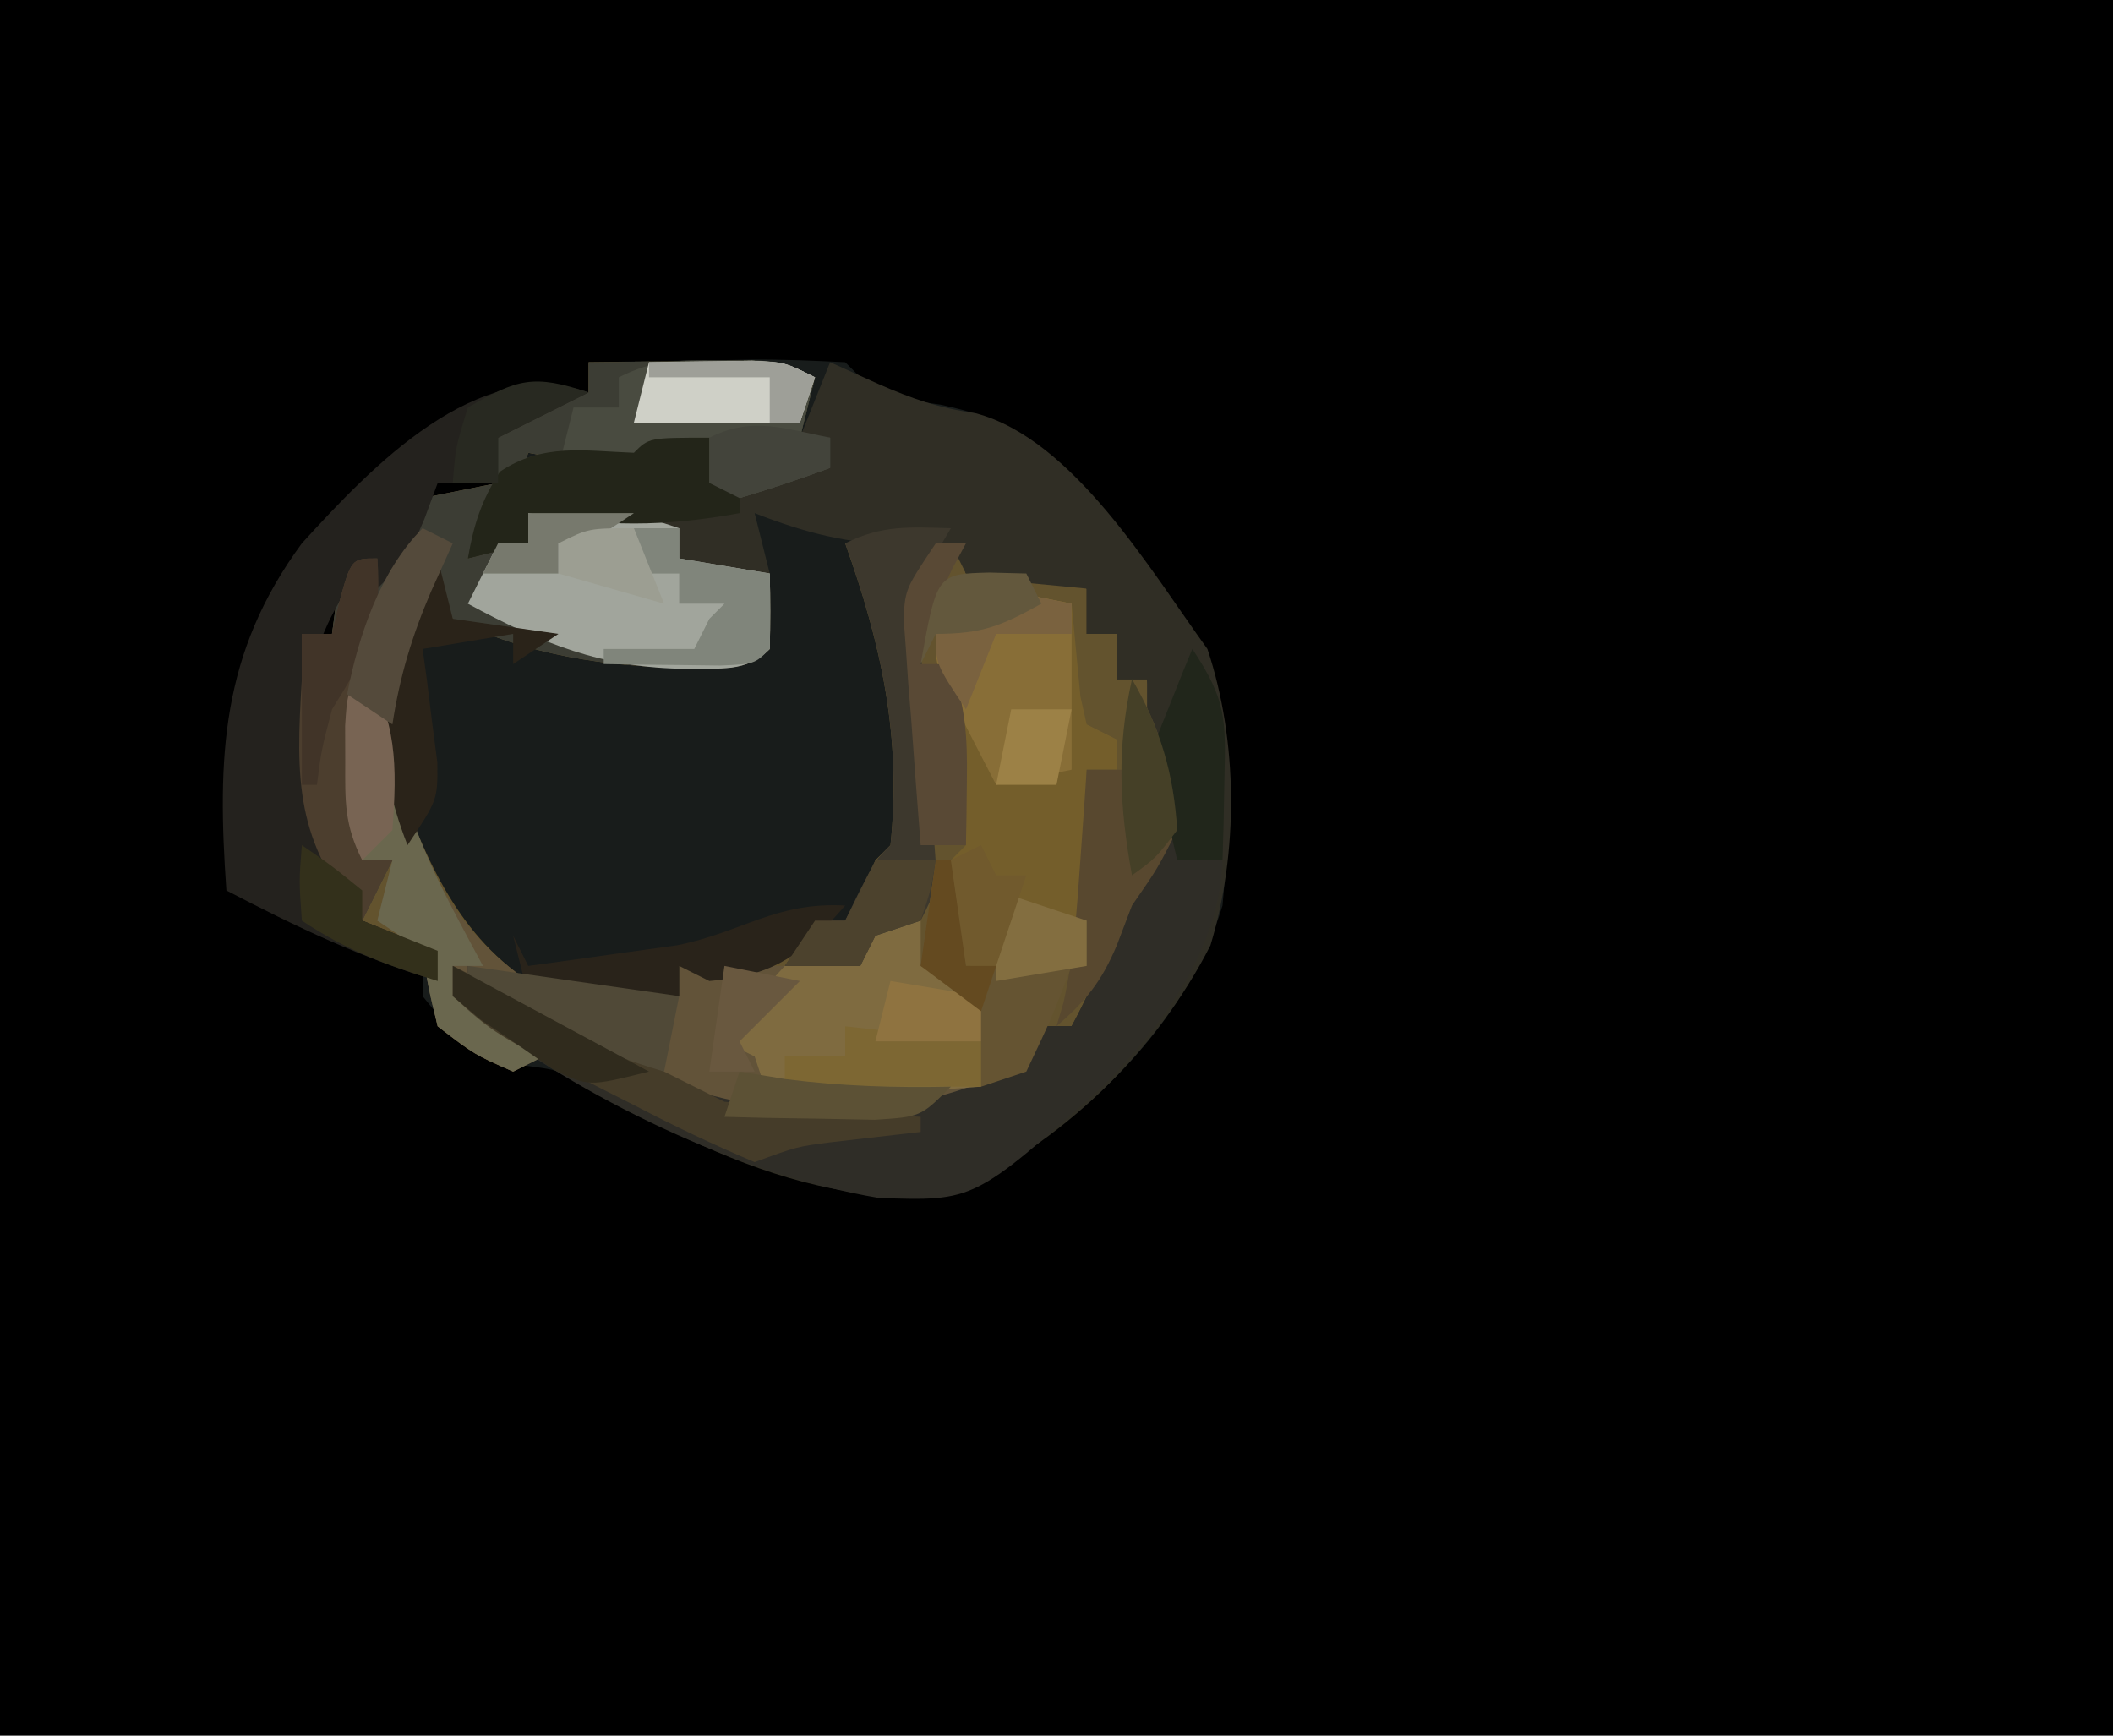 <svg id="svg" version="1.1" xmlns="http://www.w3.org/2000/svg" style="display: block;" viewBox="0 0 140 115"><path d="M0 0 C46.2 0 92.4 0 140 0 C140 37.95 140 75.9 140 115 C93.8 115 47.6 115 0 115 C0 77.05 0 39.1 0 0 Z " transform="translate(0,0)" style="fill: #000000;"/><path d="M0 0 C2.792 -0.054 5.583 -0.094 8.375 -0.125 C9.169 -0.142 9.963 -0.159 10.781 -0.176 C12.855 -0.193 14.929 -0.103 17 0 C17.66 0.66 18.32 1.32 19 2 C21.034 2.493 21.034 2.493 23.312 2.812 C27.983 3.802 29.927 5.218 33 9 C33.674 9.807 34.348 10.614 35.043 11.445 C41.807 19.658 42.993 25.294 42 36 C39.609 43.886 32.944 50.178 25.906 54.195 C19.331 56.971 13.38 53.864 7.184 51.387 C5.014 50.442 2.873 49.429 0.762 48.359 C-1.892 46.888 -1.892 46.888 -4.625 46.562 C-7.757 45.821 -9.021 44.492 -11 42 C-11 41.01 -11 40.02 -11 39 C-11.578 38.794 -12.155 38.587 -12.75 38.375 C-16.047 36.36 -17.268 34.464 -19 31 C-19.335 27.636 -19.209 24.369 -19 21 C-19 20.01 -19 19.02 -19 18 C-18.34 18 -17.68 18 -17 18 C-16.918 17.381 -16.835 16.762 -16.75 16.125 C-16 14 -16 14 -14 12.938 C-13.34 12.628 -12.68 12.319 -12 12 C-11.67 11.01 -11.34 10.02 -11 9 C-9.35 8.67 -7.7 8.34 -6 8 C-6.33 7.01 -6.66 6.02 -7 5 C-2.25 2 -2.25 2 0 2 C0 1.34 0 0.68 0 0 Z " transform="translate(39,24)" style="fill: #181C1B;"/><path d="M0 0 C2.125 -0.027 4.25 -0.046 6.375 -0.062 C7.558 -0.074 8.742 -0.086 9.961 -0.098 C13 0 13 0 15 1 C14.67 2.32 14.34 3.64 14 5 C14.66 5 15.32 5 16 5 C16 5.66 16 6.32 16 7 C14.023 7.731 12.019 8.394 10 9 C9.34 8.67 8.68 8.34 8 8 C8 7.01 8 6.02 8 5 C7.319 5.351 6.639 5.701 5.938 6.062 C2.291 7.226 -0.285 6.728 -4 6 C-4.33 6.99 -4.66 7.98 -5 9 C-5.99 9.495 -5.99 9.495 -7 10 C-7.33 10.99 -7.66 11.98 -8 13 C-6.68 12.67 -5.36 12.34 -4 12 C-4 11.34 -4 10.68 -4 10 C2.625 9.875 2.625 9.875 6 11 C6 11.66 6 12.32 6 13 C8.97 13.495 8.97 13.495 12 14 C12.043 15.666 12.041 17.334 12 19 C10.407 20.593 8.768 20.209 6.562 20.25 C1.171 20.196 -4.12 19.396 -9 17 C-9.33 16.01 -9.66 15.02 -10 14 C-11.962 18.185 -13.455 22.355 -13 27 C-10.945 32.458 -8.938 37.708 -4 41 C-1.491 41.456 -1.491 41.456 1.188 41.625 C2.089 41.7 2.99 41.775 3.918 41.852 C4.605 41.901 5.292 41.95 6 42 C6 41.34 6 40.68 6 40 C7.072 39.876 8.145 39.752 9.25 39.625 C13.417 38.956 13.417 38.956 17 37 C18.209 35 18.209 35 19 33 C19.33 32.67 19.66 32.34 20 32 C20.751 24.849 19.397 18.706 17 12 C20.465 11.505 20.465 11.505 24 11 C24.495 12.485 24.495 12.485 25 14 C26.423 13.969 26.423 13.969 27.875 13.938 C31 14 31 14 33 15 C33 15.99 33 16.98 33 18 C33.66 18 34.32 18 35 18 C35 18.99 35 19.98 35 21 C35.66 21 36.32 21 37 21 C38.58 31.268 38.58 31.268 36.125 36.562 C35.603 37.709 35.603 37.709 35.07 38.879 C34 41 34 41 32 44 C31.34 44 30.68 44 30 44 C29.794 44.619 29.587 45.237 29.375 45.875 C27.42 48.897 25.422 49.055 22 50 C10.599 51.895 2.563 47.5 -7 42 C-5.68 43.32 -4.36 44.64 -3 46 C-3.99 46.495 -3.99 46.495 -5 47 C-7.562 45.875 -7.562 45.875 -10 44 C-10.364 42.34 -10.7 40.673 -11 39 C-12.324 38.315 -13.659 37.651 -15 37 C-19.052 32.498 -19.39 29.059 -19.141 23.27 C-19.094 22.521 -19.048 21.772 -19 21 C-19 20.01 -19 19.02 -19 18 C-18.34 18 -17.68 18 -17 18 C-16.918 17.381 -16.835 16.762 -16.75 16.125 C-16 14 -16 14 -14 12.938 C-13.34 12.628 -12.68 12.319 -12 12 C-11.67 11.01 -11.34 10.02 -11 9 C-9.35 8.67 -7.7 8.34 -6 8 C-6.33 7.01 -6.66 6.02 -7 5 C-2.25 2 -2.25 2 0 2 C0 1.34 0 0.68 0 0 Z " transform="translate(39,24)" style="fill: #63532E;"/><path d="M0 0 C1.578 0.712 1.578 0.712 3.188 1.438 C5.451 2.426 7.157 3.022 9.625 3.375 C16.121 5.084 21.253 13.835 25 19 C27.034 25.103 27.067 32.483 25.199 38.641 C21.658 45.6 15.236 51.945 8 55 C-2.507 56.565 -13.067 49.66 -21.832 44.648 C-22.905 43.832 -22.905 43.832 -24 43 C-24 42.01 -24 41.02 -24 40 C-23.276 40.398 -22.551 40.797 -21.805 41.207 C-19.807 42.302 -17.804 43.387 -15.797 44.465 C-13 46 -13 46 -10.125 47.875 C-3.817 50.146 3.988 50.166 10.25 47.625 C13.083 46.287 13.083 46.287 14 44 C14.66 44 15.32 44 16 44 C17.405 41.407 18.546 38.741 19.625 36 C19.885 35.34 20.146 34.68 20.414 34 C21.187 31.708 21.187 31.708 21 28 C21 25.667 21 23.333 21 21 C20.34 21 19.68 21 19 21 C19 20.01 19 19.02 19 18 C18.34 18 17.68 18 17 18 C17 17.01 17 16.02 17 15 C15.701 14.876 14.401 14.752 13.062 14.625 C10.848 14.414 10.848 14.414 9 14 C8.505 13.01 8.505 13.01 8 12 C6.453 12.062 6.453 12.062 4.875 12.125 C1.132 12.004 -1.537 11.351 -5 10 C-4.67 11.32 -4.34 12.64 -4 14 C-6.97 13.505 -6.97 13.505 -10 13 C-10 12.34 -10 11.68 -10 11 C-13.3 10.67 -16.6 10.34 -20 10 C-20 10.66 -20 11.32 -20 12 C-21.32 12.33 -22.64 12.66 -24 13 C-23.615 10.767 -23.105 9.163 -21.875 7.25 C-19.008 5.339 -16.379 5.883 -13 6 C-11.324 5.715 -9.652 5.4 -8 5 C-8 5.99 -8 6.98 -8 8 C-5.36 7.67 -2.72 7.34 0 7 C0 6.34 0 5.68 0 5 C-0.66 5 -1.32 5 -2 5 C-1.34 3.35 -0.68 1.7 0 0 Z " transform="translate(55,24)" style="fill: #302E25;"/><path d="M0 0 C2.125 -0.027 4.25 -0.046 6.375 -0.062 C7.558 -0.074 8.742 -0.086 9.961 -0.098 C13 0 13 0 15 1 C14.67 2.32 14.34 3.64 14 5 C14.66 5 15.32 5 16 5 C16 5.66 16 6.32 16 7 C14.023 7.731 12.019 8.394 10 9 C9.34 8.67 8.68 8.34 8 8 C8 7.01 8 6.02 8 5 C7.319 5.351 6.639 5.701 5.938 6.062 C2.291 7.226 -0.285 6.728 -4 6 C-4.33 6.99 -4.66 7.98 -5 9 C-5.99 9.495 -5.99 9.495 -7 10 C-7.33 10.99 -7.66 11.98 -8 13 C-6.68 12.67 -5.36 12.34 -4 12 C-4 11.34 -4 10.68 -4 10 C2.625 9.875 2.625 9.875 6 11 C6 11.66 6 12.32 6 13 C8.97 13.495 8.97 13.495 12 14 C12.043 15.666 12.041 17.334 12 19 C10.407 20.593 8.768 20.209 6.562 20.25 C1.171 20.196 -4.12 19.396 -9 17 C-9.33 16.01 -9.66 15.02 -10 14 C-11.422 17.317 -12.39 20.442 -13 24 C-13.66 23.34 -14.32 22.68 -15 22 C-15 25.63 -15 29.26 -15 33 C-14.34 33 -13.68 33 -13 33 C-13.66 34.32 -14.32 35.64 -15 37 C-19.429 31.741 -19.416 27.709 -19 21 C-19 20.01 -19 19.02 -19 18 C-18.34 18 -17.68 18 -17 18 C-16.918 17.381 -16.835 16.762 -16.75 16.125 C-16 14 -16 14 -14 12.938 C-13.34 12.628 -12.68 12.319 -12 12 C-11.67 11.01 -11.34 10.02 -11 9 C-9.35 8.67 -7.7 8.34 -6 8 C-6.33 7.01 -6.66 6.02 -7 5 C-2.25 2 -2.25 2 0 2 C0 1.34 0 0.68 0 0 Z " transform="translate(39,24)" style="fill: #3C3D34;"/><path d="M0 0 C1.337 2.317 2.001 4.007 2.312 6.688 C3.504 12.431 6.076 17.718 11 21 C13.509 21.456 13.509 21.456 16.188 21.625 C17.089 21.7 17.99 21.775 18.918 21.852 C19.605 21.901 20.292 21.95 21 22 C21 21.34 21 20.68 21 20 C24.96 20 28.92 20 33 20 C33.66 18.68 34.32 17.36 35 16 C35.66 16.33 36.32 16.66 37 17 C37 17.99 37 18.98 37 20 C38.32 20.66 39.64 21.32 41 22 C41 23.98 41 25.96 41 28 C35.616 31.153 30.033 30.951 24 30 C18.379 27.942 13.176 24.977 8 22 C9.32 23.32 10.64 24.64 12 26 C11.34 26.33 10.68 26.66 10 27 C7.438 25.875 7.438 25.875 5 24 C4.375 21.438 4.375 21.438 4 19 C3.01 18.34 2.02 17.68 1 17 C1.33 15.68 1.66 14.36 2 13 C1.34 13 0.68 13 0 13 C-1.183 10.634 -1.134 9.132 -1.125 6.5 C-1.128 5.706 -1.13 4.912 -1.133 4.094 C-1 2 -1 2 0 0 Z " transform="translate(24,44)" style="fill: #625339;"/><path d="M0 0 C0.66 0.66 1.32 1.32 2 2 C1.828 7.841 -2.008 12.977 -5.969 17 C-14.445 24.591 -14.445 24.591 -20.766 24.375 C-30.212 22.79 -40.417 17.765 -48 12 C-48 11.01 -48 10.02 -48 9 C-47.276 9.398 -46.551 9.797 -45.805 10.207 C-43.807 11.302 -41.804 12.387 -39.797 13.465 C-37 15 -37 15 -34.125 16.875 C-27.817 19.146 -20.012 19.166 -13.75 16.625 C-10.917 15.287 -10.917 15.287 -10 13 C-9.34 13 -8.68 13 -8 13 C-6.206 9.688 -5.038 6.278 -3.879 2.707 C-3 1 -3 1 0 0 Z " transform="translate(79,55)" style="fill: #2F2D27;"/><path d="M0 0 C-1.98 0.99 -3.96 1.98 -6 3 C-6 3.99 -6 4.98 -6 6 C-7.32 6 -8.64 6 -10 6 C-10.433 7.176 -10.433 7.176 -10.875 8.375 C-12 11 -12 11 -14 13 C-14.66 13 -15.32 13 -16 13 C-17.108 14.883 -17.108 14.883 -18 17 C-17.67 17.66 -17.34 18.32 -17 19 C-17.66 19 -18.32 19 -19 19 C-18.913 20.772 -18.805 22.542 -18.688 24.312 C-18.6 25.792 -18.6 25.792 -18.512 27.301 C-17.943 30.299 -17.235 31.053 -15 33 C-15 33.66 -15 34.32 -15 35 C-13.35 35.66 -11.7 36.32 -10 37 C-10 37.66 -10 38.32 -10 39 C-14.972 37.508 -19.418 35.395 -24 33 C-24.622 24.182 -24.358 17.285 -19 10 C-14.359 4.916 -7.392 -2.464 0 0 Z " transform="translate(39,26)" style="fill: #24221E;"/><path d="M0 0 C1.65 0.33 3.3 0.66 5 1 C5.195 3.051 5.391 5.102 5.586 7.152 C5.723 7.762 5.859 8.372 6 9 C6.66 9.33 7.32 9.66 8 10 C8 10.66 8 11.32 8 12 C7.34 12 6.68 12 6 12 C6 16.29 6 20.58 6 25 C0 26 0 26 -1.875 24.875 C-3.338 22.437 -3.294 20.796 -3 18 C-2.67 17.67 -2.34 17.34 -2 17 C-2.254 14.639 -2.578 12.285 -2.938 9.938 C-3.132 8.647 -3.327 7.357 -3.527 6.027 C-3.683 5.028 -3.839 4.029 -4 3 C-3.01 2.67 -2.02 2.34 -1 2 C-0.67 1.34 -0.34 0.68 0 0 Z " transform="translate(66,39)" style="fill: #745E2B;"/><path d="M0 0 C6.625 -0.125 6.625 -0.125 10 1 C10 1.66 10 2.32 10 3 C12.97 3.495 12.97 3.495 16 4 C16.043 5.666 16.041 7.334 16 9 C14.397 10.603 12.717 10.247 10.5 10.312 C4.947 10.288 0.829 8.613 -4 6 C-3.34 4.68 -2.68 3.36 -2 2 C-1.34 2 -0.68 2 0 2 C0 1.34 0 0.68 0 0 Z " transform="translate(35,34)" style="fill: #A1A59C;"/><path d="M0 0 C0.99 0.33 1.98 0.66 3 1 C3 1.99 3 2.98 3 4 C4.32 4.66 5.64 5.32 7 6 C7 7.98 7 9.96 7 12 C2.38 12.33 -2.24 12.66 -7 13 C-7.33 12.01 -7.66 11.02 -8 10 C-8.66 9.67 -9.32 9.34 -10 9 C-8.312 6.5 -8.312 6.5 -6 4 C-3.25 3.688 -3.25 3.688 -1 4 C-0.67 2.68 -0.34 1.36 0 0 Z " transform="translate(58,60)" style="fill: #7F6B40;"/><path d="M0 0 C1.191 -0.004 1.191 -0.004 2.406 -0.008 C4.5 0.125 4.5 0.125 6.5 1.125 C6.17 2.445 5.84 3.765 5.5 5.125 C6.16 5.125 6.82 5.125 7.5 5.125 C7.5 5.785 7.5 6.445 7.5 7.125 C5.523 7.856 3.519 8.519 1.5 9.125 C0.84 8.795 0.18 8.465 -0.5 8.125 C-0.5 7.135 -0.5 6.145 -0.5 5.125 C-1.583 5.62 -1.583 5.62 -2.688 6.125 C-5.517 7.131 -7.529 7.295 -10.5 7.125 C-10.17 5.805 -9.84 4.485 -9.5 3.125 C-8.51 3.125 -7.52 3.125 -6.5 3.125 C-6.5 2.465 -6.5 1.805 -6.5 1.125 C-4.134 -0.058 -2.632 -0.009 0 0 Z " transform="translate(47.5,23.875)" style="fill: #494B40;"/><path d="M0 0 C1.65 0.33 3.3 0.66 5 1 C5 4.63 5 8.26 5 12 C3.35 12.33 1.7 12.66 0 13 C-0.672 11.711 -1.337 10.419 -2 9.125 C-2.371 8.406 -2.743 7.686 -3.125 6.945 C-4 5 -4 5 -4 3 C-3.01 2.67 -2.02 2.34 -1 2 C-0.67 1.34 -0.34 0.68 0 0 Z " transform="translate(66,39)" style="fill: #886E37;"/><path d="M0 0 C1.32 2.287 1.998 3.981 2.312 6.625 C3.31 11.521 5.654 15.619 8 20 C7.34 20 6.68 20 6 20 C6.619 20.619 7.237 21.238 7.875 21.875 C9.25 23.25 10.625 24.625 12 26 C11.34 26.33 10.68 26.66 10 27 C7.438 25.875 7.438 25.875 5 24 C4.375 21.438 4.375 21.438 4 19 C3.01 18.34 2.02 17.68 1 17 C1.33 15.68 1.66 14.36 2 13 C1.34 13 0.68 13 0 13 C-1.183 10.634 -1.134 9.132 -1.125 6.5 C-1.128 5.706 -1.13 4.912 -1.133 4.094 C-1 2 -1 2 0 0 Z " transform="translate(24,44)" style="fill: #6A674E;"/><path d="M0 0 C-0.331 0.563 -0.662 1.126 -1.004 1.707 C-2.14 4.323 -2.148 5.87 -1.941 8.695 C-1.885 9.576 -1.829 10.456 -1.771 11.363 C-1.703 12.275 -1.634 13.186 -1.562 14.125 C-1.434 15.94 -1.31 17.755 -1.191 19.57 C-1.132 20.372 -1.072 21.174 -1.01 22 C-1 24 -1 24 -2 26 C-2.99 26.33 -3.98 26.66 -5 27 C-5.33 27.66 -5.66 28.32 -6 29 C-7.65 29 -9.3 29 -11 29 C-10.01 27.515 -10.01 27.515 -9 26 C-8.34 26 -7.68 26 -7 26 C-6.691 25.361 -6.381 24.721 -6.062 24.062 C-5 22 -5 22 -4 21 C-3.249 13.849 -4.603 7.706 -7 1 C-4.537 -0.231 -2.72 -0.072 0 0 Z " transform="translate(63,35)" style="fill: #3D382D;"/><path d="M0 0 C0 0.99 0 1.98 0 3 C0.66 3 1.32 3 2 3 C2 3.66 2 4.32 2 5 C-2.971 5.913 -7.029 5.913 -12 5 C-12 5.66 -12 6.32 -12 7 C-13.32 7.33 -14.64 7.66 -16 8 C-15.615 5.767 -15.105 4.163 -13.875 2.25 C-11.021 0.347 -8.344 0.876 -5 1 C-4 0 -4 0 0 0 Z " transform="translate(47,29)" style="fill: #232519;"/><path d="M0 0 C0.043 1.666 0.041 3.334 0 5 C-0.33 5.33 -0.66 5.66 -1 6 C-1.073 8.353 -1.084 10.708 -1.062 13.062 C-1.053 14.353 -1.044 15.643 -1.035 16.973 C-1.024 17.972 -1.012 18.971 -1 20 C-0.34 20 0.32 20 1 20 C0.34 21.32 -0.32 22.64 -1 24 C-5.429 18.741 -5.416 14.709 -5 8 C-5 7.01 -5 6.02 -5 5 C-4.34 5 -3.68 5 -3 5 C-2.783 4.041 -2.783 4.041 -2.562 3.062 C-1.727 0 -1.727 0 0 0 Z " transform="translate(25,37)" style="fill: #4C3E2E;"/><path d="M0 0 C1.896 3.286 2.768 6.205 3 10 C1.688 12.562 1.688 12.562 0 15 C-0.33 15.866 -0.66 16.733 -1 17.625 C-2.018 20.042 -3.035 21.303 -5 23 C-4.77 22.219 -4.77 22.219 -4.535 21.422 C-3.86 18.367 -3.656 15.37 -3.438 12.25 C-3.354 11.08 -3.27 9.909 -3.184 8.703 C-3.123 7.811 -3.062 6.919 -3 6 C-2.01 6 -1.02 6 0 6 C0 4.02 0 2.04 0 0 Z " transform="translate(75,45)" style="fill: #58482F;"/><path d="M0 0 C9 4.5 9 4.5 18 9 C20.204 9.23 22.414 9.411 24.625 9.562 C25.814 9.646 27.002 9.73 28.227 9.816 C29.142 9.877 30.057 9.938 31 10 C31 10.33 31 10.66 31 11 C29.014 11.228 27.029 11.456 25.043 11.684 C22.806 11.972 22.806 11.972 20 13 C17.26 11.84 14.691 10.624 12.062 9.25 C10.988 8.709 10.988 8.709 9.893 8.156 C2.759 4.507 2.759 4.507 0 2 C0 1.34 0 0.68 0 0 Z " transform="translate(30,64)" style="fill: #453C29;"/><path d="M0 0 C0.33 1.32 0.66 2.64 1 4 C3.31 4.33 5.62 4.66 8 5 C7.01 5.66 6.02 6.32 5 7 C5 6.34 5 5.68 5 5 C3.02 5.33 1.04 5.66 -1 6 C-0.905 6.687 -0.809 7.374 -0.711 8.082 C-0.6 8.983 -0.489 9.884 -0.375 10.812 C-0.259 11.706 -0.143 12.599 -0.023 13.52 C0 16 0 16 -2 19 C-4.363 12.961 -4.03 8.168 -2 2 C-1.34 1.34 -0.68 0.68 0 0 Z " transform="translate(29,37)" style="fill: #2A2319;"/><path d="M0 0 C2 1 2 1 2 1 Z M-1 1 C-0.67 1 -0.34 1 0 1 C0.33 3.31 0.66 5.62 1 8 C3.31 8 5.62 8 8 8 C6.688 11.438 6.688 11.438 5 15 C4.01 15.33 3.02 15.66 2 16 C1.567 14.298 1.567 14.298 1.125 12.562 C0.754 11.387 0.383 10.211 0 9 C-0.66 8.67 -1.32 8.34 -2 8 C-1.67 5.69 -1.34 3.38 -1 1 Z " transform="translate(63,56)" style="fill: #655432;"/><path d="M0 0 C-2.812 3.228 -4.679 4.659 -9 5 C-9.66 4.67 -10.32 4.34 -11 4 C-11 4.66 -11 5.32 -11 6 C-14.3 6 -17.6 6 -21 6 C-21.33 4.68 -21.66 3.36 -22 2 C-21.67 2.66 -21.34 3.32 -21 4 C-18.895 3.718 -16.791 3.424 -14.688 3.125 C-13.516 2.963 -12.344 2.8 -11.137 2.633 C-6.779 1.754 -4.621 -0.25 0 0 Z " transform="translate(56,60)" style="fill: #29231A;"/><path d="M0 0 C0.66 0 1.32 0 2 0 C1.536 0.866 1.536 0.866 1.062 1.75 C0.074 3.843 -0.517 5.745 -1 8 C-0.34 8 0.32 8 1 8 C1.961 10.882 2.106 12.699 2.062 15.688 C2.053 16.496 2.044 17.304 2.035 18.137 C2.024 18.752 2.012 19.366 2 20 C1.01 20 0.02 20 -1 20 C-1.222 17.23 -1.428 14.46 -1.625 11.688 C-1.689 10.902 -1.754 10.116 -1.82 9.307 C-1.872 8.549 -1.923 7.792 -1.977 7.012 C-2.029 6.315 -2.081 5.619 -2.135 4.901 C-2 3 -2 3 0 0 Z " transform="translate(62,36)" style="fill: #594935;"/><path d="M0 0 C0.99 0 1.98 0 3 0 C3 0.66 3 1.32 3 2 C5.97 2.495 5.97 2.495 9 3 C9.043 4.666 9.041 6.334 9 8 C8 9 8 9 5.715 9.098 C4.34 9.08 4.34 9.08 2.938 9.062 C2.018 9.053 1.099 9.044 0.152 9.035 C-0.558 9.024 -1.268 9.012 -2 9 C-2 8.67 -2 8.34 -2 8 C-0.02 8 1.96 8 4 8 C4.33 7.34 4.66 6.68 5 6 C5.33 5.67 5.66 5.34 6 5 C5.01 5 4.02 5 3 5 C3 4.34 3 3.68 3 3 C2.01 3 1.02 3 0 3 C0 2.01 0 1.02 0 0 Z " transform="translate(42,35)" style="fill: #80857B;"/><path d="M0 0 C1.458 -0.027 2.917 -0.046 4.375 -0.062 C5.187 -0.074 5.999 -0.086 6.836 -0.098 C9 0 9 0 11 1 C10.67 1.99 10.34 2.98 10 4 C6.37 4 2.74 4 -1 4 C-0.67 2.68 -0.34 1.36 0 0 Z " transform="translate(43,24)" style="fill: #CFD0C7;"/><path d="M0 0 C2.281 3.421 2.219 4.682 2.125 8.688 C2.107 9.681 2.089 10.675 2.07 11.699 C2.036 12.838 2.036 12.838 2 14 C1.01 14 0.02 14 -1 14 C-1.144 13.381 -1.289 12.762 -1.438 12.125 C-1.932 9.967 -1.932 9.967 -3 8 C-2.441 6.055 -2.441 6.055 -1.562 3.875 C-1.275 3.151 -0.988 2.426 -0.691 1.68 C-0.463 1.125 -0.235 0.571 0 0 Z " transform="translate(79,43)" style="fill: #21261B;"/><path d="M0 0 C4.62 0.66 9.24 1.32 14 2 C13.67 3.65 13.34 5.3 13 7 C8.173 5.587 4.284 3.57 0 1 C0 0.67 0 0.34 0 0 Z " transform="translate(31,64)" style="fill: #504937;"/><path d="M0 0 C2.97 0.33 5.94 0.66 9 1 C9 1.99 9 2.98 9 4 C4.71 4 0.42 4 -4 4 C-4 3.34 -4 2.68 -4 2 C-2.68 2 -1.36 2 0 2 C0 1.34 0 0.68 0 0 Z " transform="translate(56,68)" style="fill: #7D6733;"/><path d="M0 0 C1.32 0 2.64 0 4 0 C3.688 1.938 3.688 1.938 3 4 C2.01 4.33 1.02 4.66 0 5 C-0.33 5.66 -0.66 6.32 -1 7 C-2.65 7 -4.3 7 -6 7 C-5.34 6.01 -4.68 5.02 -4 4 C-3.34 4 -2.68 4 -2 4 C-1.34 2.68 -0.68 1.36 0 0 Z " transform="translate(58,57)" style="fill: #4C422D;"/><path d="M0 0 C2 1.375 2 1.375 4 3 C4 3.66 4 4.32 4 5 C6.475 5.99 6.475 5.99 9 7 C9 7.66 9 8.32 9 9 C5.597 7.941 2.986 6.991 0 5 C-0.188 2.375 -0.188 2.375 0 0 Z " transform="translate(20,56)" style="fill: #33301B;"/><path d="M0 0 C0.373 4.355 -0.723 6.357 -3 10 C-3.707 12.693 -3.707 12.693 -4 15 C-4.33 15 -4.66 15 -5 15 C-5 11.667 -5 8.333 -5 5 C-4.34 5 -3.68 5 -3 5 C-2.783 4.041 -2.783 4.041 -2.562 3.062 C-1.727 0 -1.727 0 0 0 Z " transform="translate(25,37)" style="fill: #413428;"/><path d="M0 0 C2.326 3.635 2.314 6.76 2 11 C1.34 11.66 0.68 12.32 0 13 C-1.183 10.634 -1.134 9.132 -1.125 6.5 C-1.128 5.706 -1.13 4.912 -1.133 4.094 C-1 2 -1 2 0 0 Z " transform="translate(24,44)" style="fill: #786453;"/><path d="M0 0 C0.66 0.33 1.32 0.66 2 1 C1.526 2.052 1.051 3.104 0.562 4.188 C-0.693 7.102 -1.522 9.847 -2 13 C-2.99 12.34 -3.98 11.68 -5 11 C-4.26 7.153 -2.813 2.813 0 0 Z " transform="translate(28,35)" style="fill: #544A3B;"/><path d="M0 0 C0 0.66 0 1.32 0 2 C-1.977 2.731 -3.981 3.394 -6 4 C-6.66 3.67 -7.32 3.34 -8 3 C-8 2.01 -8 1.02 -8 0 C-5.138 -1.431 -3.066 -0.6 0 0 Z " transform="translate(55,29)" style="fill: #43443B;"/><path d="M0 0 C4.29 2.31 8.58 4.62 13 7 C9 8 9 8 6.641 6.855 C5.852 6.305 5.063 5.755 4.25 5.188 C3.451 4.645 2.652 4.102 1.828 3.543 C1.225 3.034 0.622 2.525 0 2 C0 1.34 0 0.68 0 0 Z " transform="translate(30,64)" style="fill: #302B1D;"/><path d="M0 0 C1.886 3.27 2.759 6.224 3 10 C1.562 11.875 1.562 11.875 0 13 C-0.838 8.345 -1.016 4.629 0 0 Z " transform="translate(75,45)" style="fill: #454027;"/><path d="M0 0 C1.516 0.247 1.516 0.247 3.062 0.5 C6.763 0.97 10.276 1.076 14 1 C12 3 12 3 8.961 3.195 C7.778 3.172 6.594 3.149 5.375 3.125 C4.186 3.107 2.998 3.089 1.773 3.07 C0.858 3.047 -0.057 3.024 -1 3 C-0.67 2.01 -0.34 1.02 0 0 Z " transform="translate(49,71)" style="fill: #5C5135;"/><path d="M0 0 C1.65 0.33 3.3 0.66 5 1 C5 1.66 5 2.32 5 3 C3.35 3 1.7 3 0 3 C-0.66 4.65 -1.32 6.3 -2 8 C-4 5 -4 5 -4 3 C-3.01 2.67 -2.02 2.34 -1 2 C-0.67 1.34 -0.34 0.68 0 0 Z " transform="translate(66,39)" style="fill: #7A623F;"/><path d="M0 0 C1.98 0.66 3.96 1.32 6 2 C6 2.99 6 3.98 6 5 C4.02 5.33 2.04 5.66 0 6 C0 4.02 0 2.04 0 0 Z " transform="translate(66,59)" style="fill: #836E40;"/><path d="M0 0 C0.33 0.66 0.66 1.32 1 2 C1.66 2 2.32 2 3 2 C2.34 3.98 1.68 5.96 1 8 C0.34 8 -0.32 8 -1 8 C-1.33 5.69 -1.66 3.38 -2 1 C-1.34 0.67 -0.68 0.34 0 0 Z " transform="translate(65,56)" style="fill: #715A2D;"/><path d="M0 0 C2.97 0.495 2.97 0.495 6 1 C6 1.99 6 2.98 6 4 C3.69 4 1.38 4 -1 4 C-0.67 2.68 -0.34 1.36 0 0 Z " transform="translate(59,65)" style="fill: #8F7340;"/><path d="M0 0 C2 1 2 1 2 1 Z M-1 1 C-0.67 1 -0.34 1 0 1 C0.33 3.31 0.66 5.62 1 8 C1.66 8 2.32 8 3 8 C2.67 8.99 2.34 9.98 2 11 C0.68 10.01 -0.64 9.02 -2 8 C-1.67 5.69 -1.34 3.38 -1 1 Z " transform="translate(63,56)" style="fill: #644A20;"/><path d="M0 0 C1.207 0.031 1.207 0.031 2.438 0.062 C2.768 0.723 3.098 1.383 3.438 2.062 C0.79 3.523 -0.457 4.062 -3.562 4.062 C-3.893 4.723 -4.223 5.383 -4.562 6.062 C-3.49 0.085 -3.49 0.085 0 0 Z " transform="translate(65.562,37.938)" style="fill: #63583D;"/><path d="M0 0 C-1.98 0.99 -3.96 1.98 -6 3 C-6 3.99 -6 4.98 -6 6 C-6.99 6 -7.98 6 -9 6 C-8.812 3.625 -8.812 3.625 -8 1 C-4.725 -0.896 -3.645 -1.215 0 0 Z " transform="translate(39,26)" style="fill: #282921;"/><path d="M0 0 C1.32 0 2.64 0 4 0 C3.67 1.65 3.34 3.3 3 5 C1.68 5 0.36 5 -1 5 C-0.67 3.35 -0.34 1.7 0 0 Z " transform="translate(67,47)" style="fill: #9C8146;"/><path d="M0 0 C2.31 0 4.62 0 7 0 C4 2 4 2 2 2 C2 2.66 2 3.32 2 4 C0.35 4 -1.3 4 -3 4 C-2.67 3.34 -2.34 2.68 -2 2 C-1.34 2 -0.68 2 0 2 C0 1.34 0 0.68 0 0 Z " transform="translate(35,34)" style="fill: #77796D;"/><path d="M0 0 C0.66 1.65 1.32 3.3 2 5 C-0.31 4.34 -2.62 3.68 -5 3 C-5 2.34 -5 1.68 -5 1 C-3 0 -3 0 0 0 Z " transform="translate(42,35)" style="fill: #9C9E92;"/><path d="M0 0 C1.65 0.33 3.3 0.66 5 1 C3.68 2.32 2.36 3.64 1 5 C1.33 5.66 1.66 6.32 2 7 C1.01 7 0.02 7 -1 7 C-0.67 4.69 -0.34 2.38 0 0 Z " transform="translate(48,64)" style="fill: #69583F;"/><path d="M0 0 C1.458 -0.027 2.917 -0.046 4.375 -0.062 C5.187 -0.074 5.999 -0.086 6.836 -0.098 C9 0 9 0 11 1 C10.67 1.99 10.34 2.98 10 4 C9.34 4 8.68 4 8 4 C8 3.01 8 2.02 8 1 C5.36 1 2.72 1 0 1 C0 0.67 0 0.34 0 0 Z " transform="translate(43,24)" style="fill: #9E9F98;"/></svg>